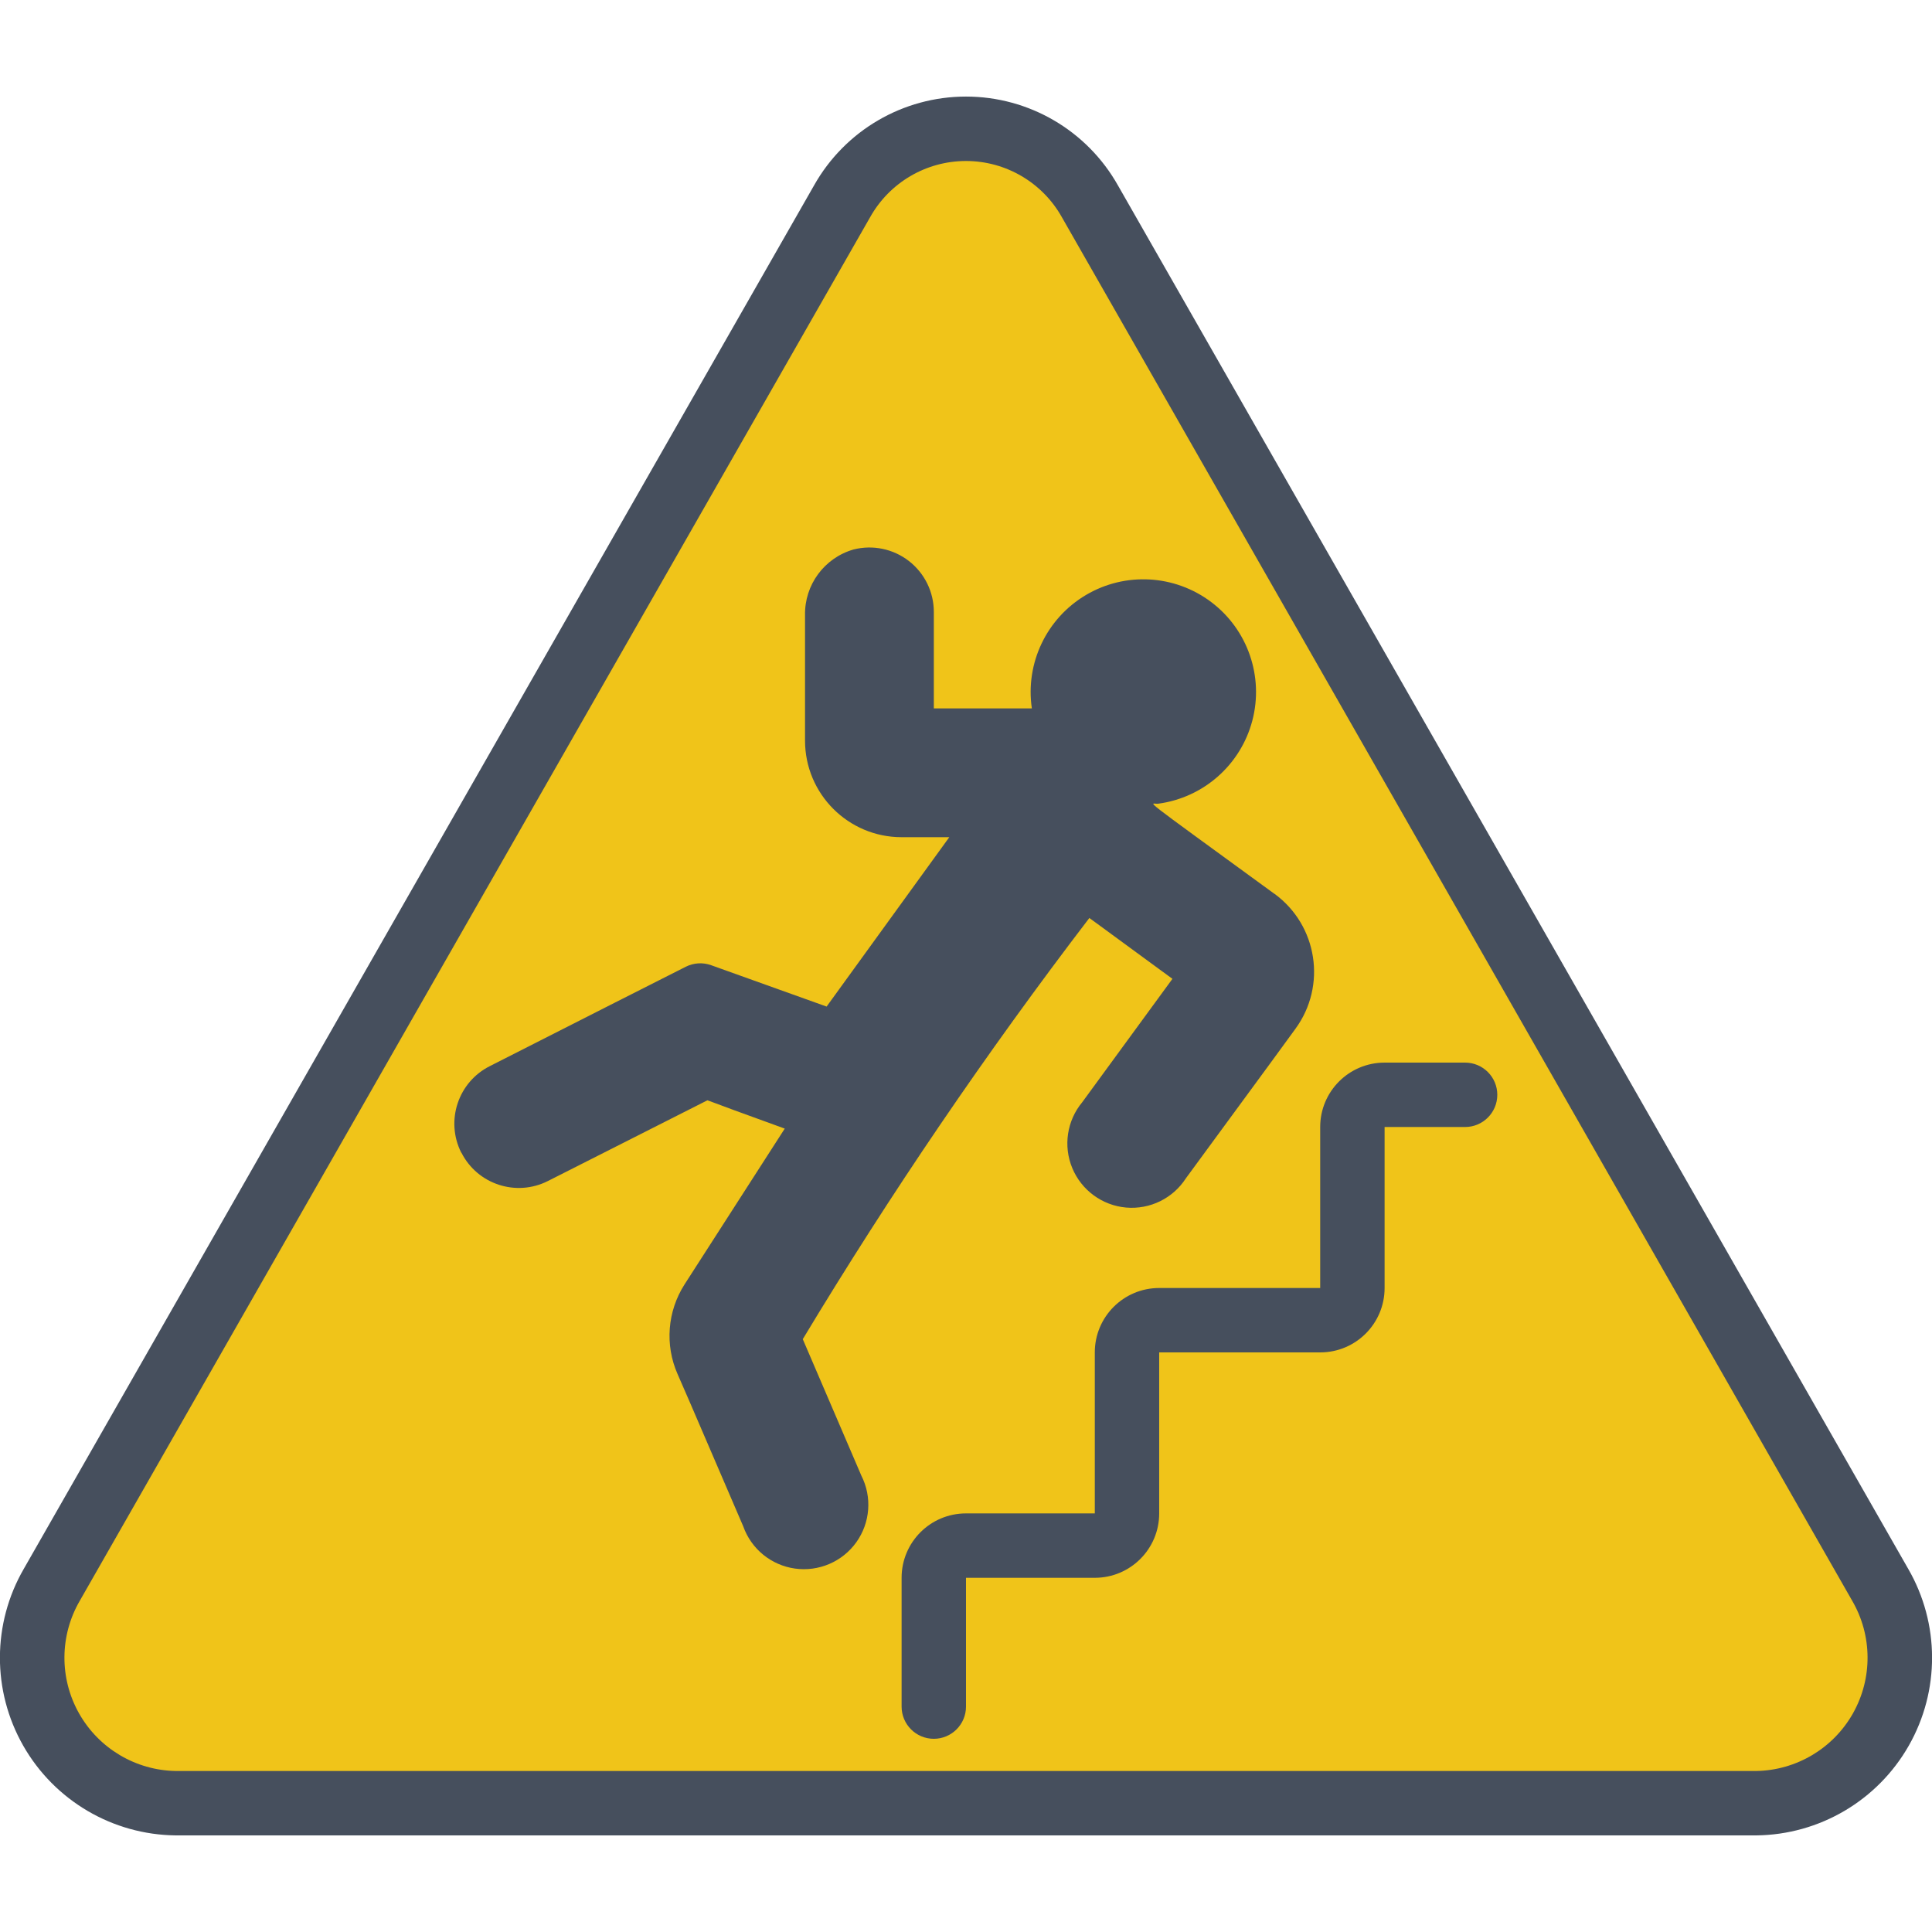 <svg height="512" viewBox="0 0 60 54" width="512" xmlns="http://www.w3.org/2000/svg"><g id="042---Slipping-Hazard" fill="none" transform="translate(-1 -1)"><path id="Shape" d="m27.15 4.252-24.543 42.962c-.805 1.389-.813 3.101-.02 4.497s2.266 2.268 3.871 2.289h49.084c1.605-.021 3.079-.892 3.871-2.289s.785-3.108-.02-4.497l-24.543-42.962c-.782-1.391-2.254-2.252-3.85-2.252s-3.068.861-3.85 2.252z" fill="#f0c419"/><g fill="#464f5d"><path id="Shape" d="m60.26 46.72-24.54-42.96c-.959-1.705-2.763-2.761-4.72-2.761s-3.761 1.056-4.72 2.761l-24.54 42.96c-.983 1.698-.99 3.791-.018 5.495.972 1.705 2.776 2.765 4.738 2.785h49.08c1.962-.02 3.766-1.08 4.738-2.785.972-1.705.965-3.797-.018-5.495zm-4.72 6.28h-49.08c-1.249-.021-2.393-.703-3.006-1.791-.613-1.088-.603-2.42.026-3.499l24.54-42.96c.603-1.081 1.743-1.75 2.98-1.75s2.377.67 2.98 1.75l24.54 42.96c.629 1.079.639 2.411.026 3.499-.613 1.088-1.757 1.77-3.006 1.791z"/><path id="Shape" d="m30 52c-.552 0-1-.448-1-1v-4c0-1.105.895-2 2-2h4v-5c0-1.105.895-2 2-2h5v-5c0-1.105.895-2 2-2h2.5c.552 0 1 .448 1 1s-.448 1-1 1h-2.5v5c0 1.105-.895 2-2 2h-5v5c0 1.105-.895 2-2 2h-4v4c0 .552-.448 1-1 1z"/><path id="Shape" d="m40.58 25.76c-4.434-3.234-3.822-2.763-3.613-2.8 1.408-.187 2.563-1.206 2.925-2.579.361-1.373-.143-2.829-1.277-3.684-1.134-.855-2.672-.941-3.893-.217s-1.884 2.115-1.677 3.52h-3.044v-3c-.001-.617-.287-1.199-.774-1.577-.487-.378-1.122-.51-1.72-.358-.908.261-1.526 1.101-1.506 2.045v3.89c0 1.657 1.343 3 3 3h1.48l-3.81 5.26-3.584-1.284c-.259-.094-.545-.076-.791.048-2.816 1.425-1.463.739-6.085 3.086-.984.496-1.382 1.694-.89 2.68l.01.01c.499.981 1.697 1.374 2.68.88l4.94-2.5c.1 0-.458-.169 2.42.87-.3.465-3.179 4.944-3.114 4.842-.531.832-.613 1.874-.216 2.778.347.792-.011-.037 2.04 4.73.248.703.867 1.209 1.605 1.313s1.473-.21 1.907-.816c.434-.606.495-1.403.158-2.068l-1.82-4.24c2.723-4.521 5.694-8.887 8.9-13.08l2.58 1.89-2.8 3.83c-.476.572-.596 1.361-.31 2.048.286.687.929 1.159 1.671 1.225.741.065 1.458-.286 1.86-.913 3.216-4.384 2.613-3.559 3.4-4.64.977-1.337.686-3.212-.65-4.19z"/></g></g></svg>